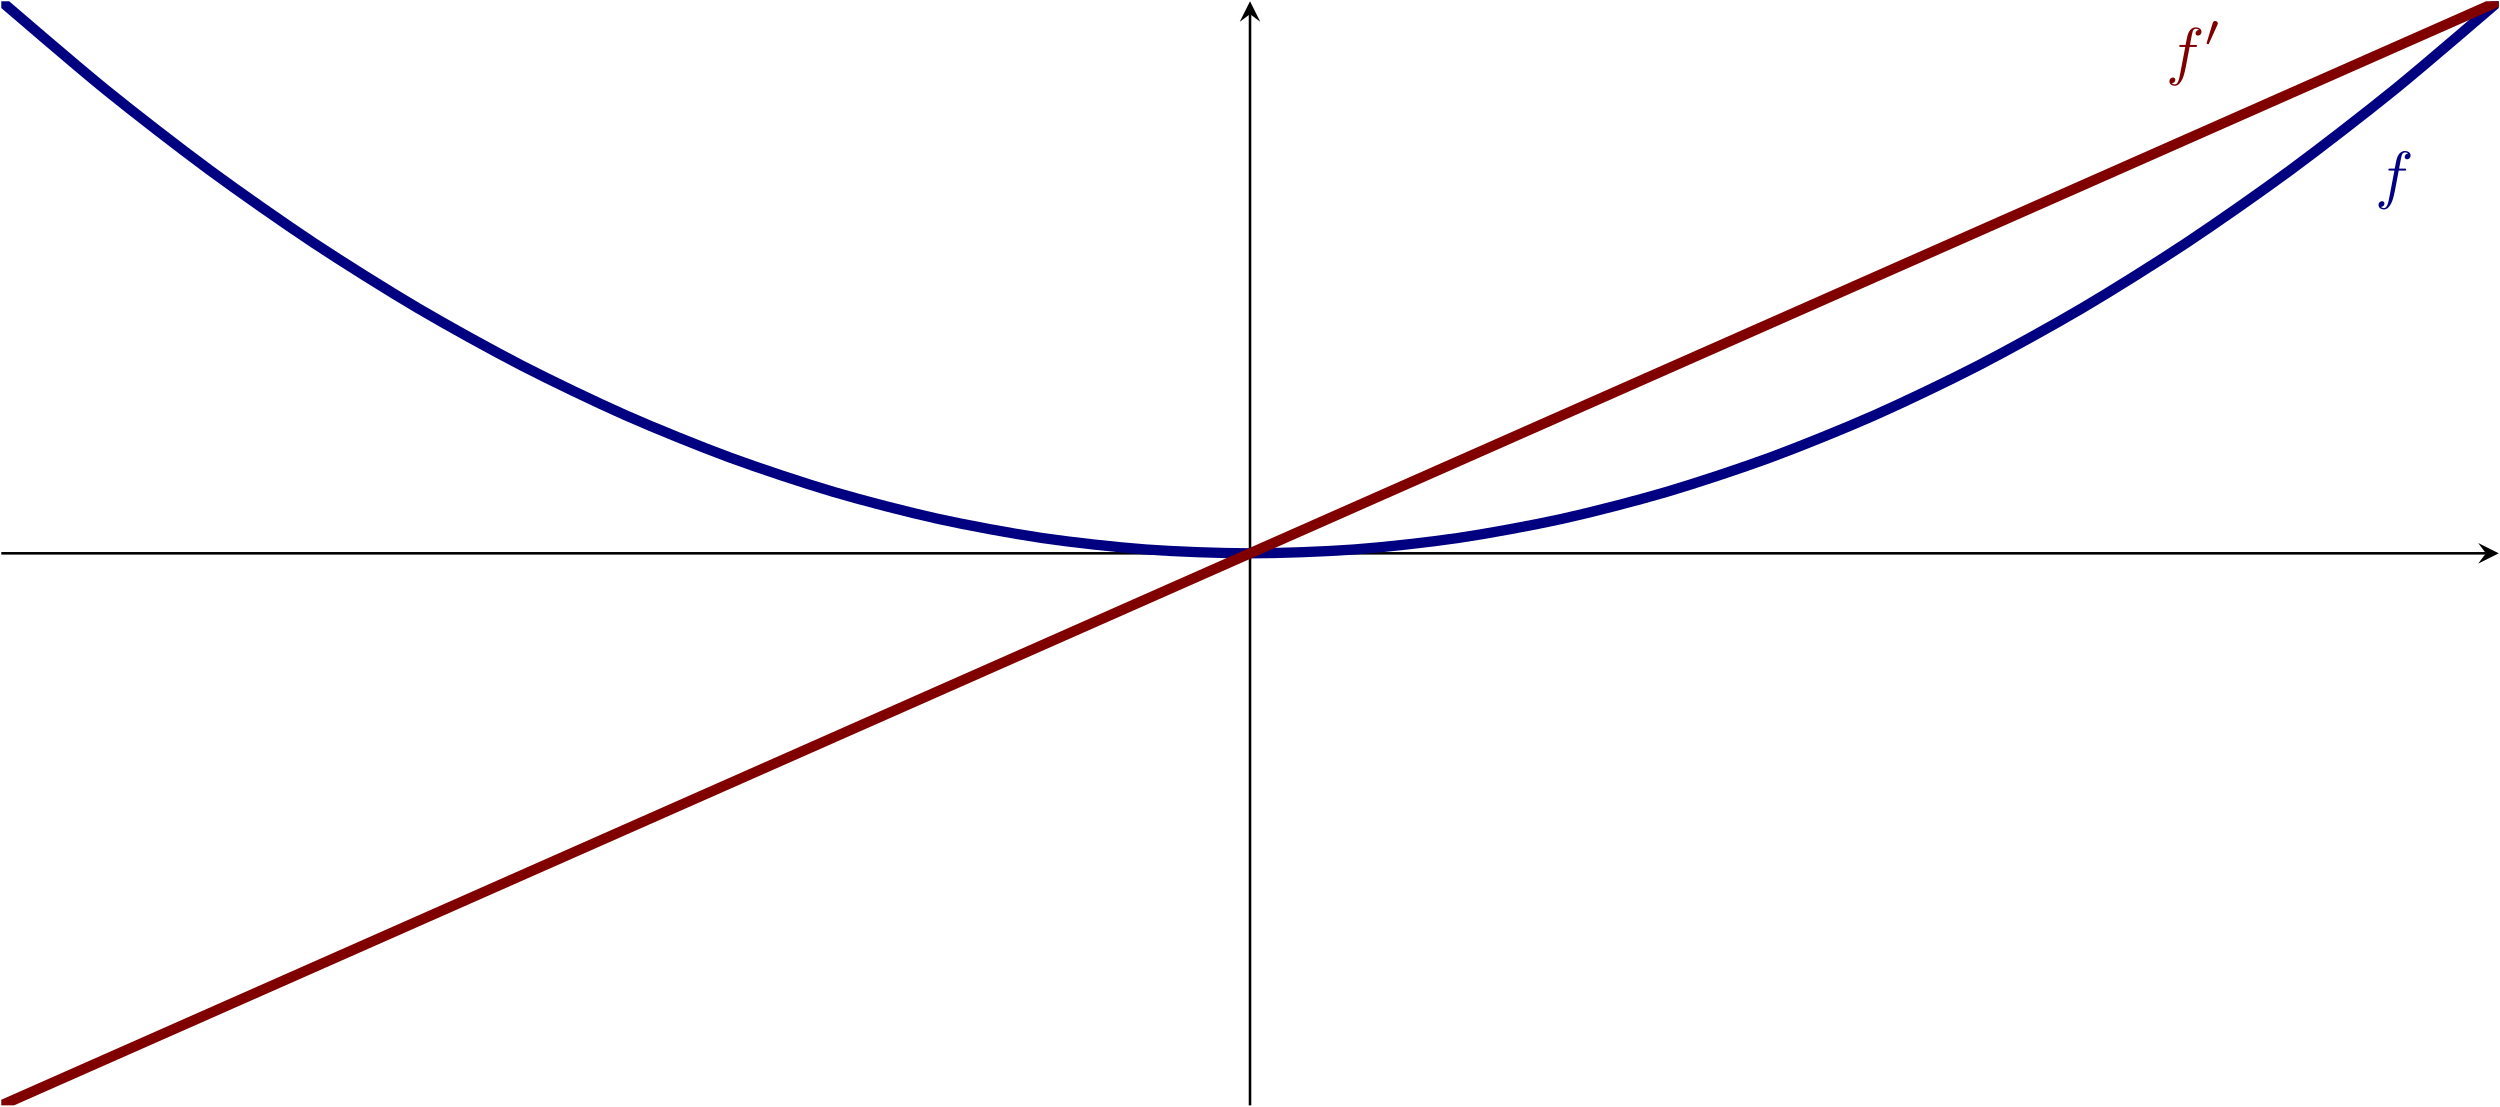 <?xml version="1.0" encoding="UTF-8" standalone="no"?>
<!DOCTYPE svg PUBLIC "-//W3C//DTD SVG 1.1//EN" "http://www.w3.org/Graphics/SVG/1.1/DTD/svg11.dtd">
<svg xmlns="http://www.w3.org/2000/svg" xmlns:xlink="http://www.w3.org/1999/xlink" version="1.1" width="387.564pt" height="171.558pt" viewBox="0 0 387.564 171.558">
<path transform="matrix(1,0,0,-1,.199,171.359)" stroke-width=".399" stroke-linecap="butt" stroke-miterlimit="10" stroke-linejoin="miter" fill="none" stroke="#000000" d="M 0 85.581 L 385.178 85.581 "/>
<path transform="matrix(1,0,0,-1,385.377,85.778)" d="M 1.993 0 L -1.196 1.594 L 0 0 L -1.196 -1.594 "/>
<path transform="matrix(1,0,0,-1,.199,171.359)" stroke-width=".399" stroke-linecap="butt" stroke-miterlimit="10" stroke-linejoin="miter" fill="none" stroke="#000000" d="M 193.585 0 L 193.585 169.17 "/>
<path transform="matrix(0,-1,-1,-0,193.784,2.189)" d="M 1.993 0 L -1.196 1.594 L 0 0 L -1.196 -1.594 "/>
<clipPath id="cp0">
<path transform="matrix(1,0,0,-1,.199,171.359)" d="M 0 0 L 387.17 0 L 387.17 171.162 L 0 171.162 Z "/>
</clipPath>
<g clip-path="url(#cp0)">
<path transform="matrix(1,0,0,-1,.199,171.359)" stroke-width="1.594" stroke-linecap="butt" stroke-miterlimit="10" stroke-linejoin="miter" fill="none" stroke="#000080" d="M 0 171.162 C 0 171.162 11.655 161.121 16.132 157.493 C 20.609 153.865 27.787 148.311 32.264 145.012 C 36.741 141.714 43.919 136.689 48.396 133.72 C 52.873 130.752 60.051 126.256 64.528 123.617 C 69.005 120.979 76.183 117.011 80.66 114.703 C 85.137 112.394 92.316 108.956 96.792 106.977 C 101.269 104.997 108.448 102.088 112.924 100.439 C 117.401 98.79 124.58 96.41 129.056 95.09 C 133.533 93.771 140.712 91.919 145.188 90.93 C 149.665 89.94 156.844 88.618 161.32 87.958 C 165.797 87.299 172.976 86.505 177.452 86.175 C 181.929 85.846 189.108 85.581 193.584 85.581 C 198.061 85.581 205.24 85.845 209.716 86.175 C 214.193 86.505 221.372 87.299 225.848 87.958 C 230.325 88.618 237.504 89.94 241.98 90.93 C 246.457 91.919 253.636 93.77 258.112 95.09 C 262.589 96.409 269.768 98.789 274.244 100.438 C 278.721 102.088 285.9 104.997 290.376 106.976 C 294.853 108.955 302.032 112.393 306.508 114.702 C 310.985 117.011 318.164 120.978 322.64 123.616 C 327.117 126.255 334.296 130.751 338.772 133.72 C 343.249 136.688 350.428 141.713 354.904 145.011 C 359.381 148.31 366.56 153.863 371.036 157.492 C 375.513 161.12 387.168 171.161 387.168 171.161 "/>
<symbol id="font_1_1">
<path d="M .314 .605 L .4 .605 C .42 .605 .43 .605 .43 .625 C .43 .636 .42 .636 .403 .636 L .32 .636 L .341 .75 C .345 .771 .359 .842 .365 .854 C .374 .873 .391 .888 .412 .888 C .416 .888 .442 .888 .461 .87 C .417 .866 .407 .831 .407 .816 C .407 .793 .425 .781 .444 .781 C .47 .781 .499 .803 .499 .841 C .499 .887 .453 .91 .412 .91 C .378 .91 .315 .892 .285 .793 C .279 .772 .276 .762 .252 .636 L .183 .636 C .164 .636 .153 .636 .153 .617 C .153 .605 .162 .605 .181 .605 L .247 .605 L .172 .21 C .154 .113 .137 .022 .085 .022 C .081 .022 .056 .022 .037 .04 C .083 .043 .092 .079 .092 .094 C .092 .117 .074 .129 .055 .129 C .029 .129 0 .107 0 .069 C 0 .024 .044 0 .085 0 C .14 0 .18 .059 .198 .097 C .23 .16 .253 .281 .254 .288 L .314 .605 Z "/>
</symbol>
<use xlink:href="#font_1_1" transform="matrix(9.963,0,0,-9.963,368.733,32.474)" fill="#000080"/>
<path transform="matrix(1,0,0,-1,.199,171.359)" stroke-width="1.594" stroke-linecap="butt" stroke-miterlimit="10" stroke-linejoin="miter" fill="none" stroke="#800000" d="M 0 0 C 0 0 11.655 5.153 16.132 7.132 C 20.609 9.111 27.787 12.284 32.264 14.263 C 36.741 16.242 43.919 19.416 48.396 21.395 C 52.873 23.374 60.051 26.548 64.528 28.527 C 69.005 30.506 76.183 33.68 80.66 35.659 C 85.137 37.638 92.316 40.811 96.792 42.79 C 101.269 44.769 108.448 47.943 112.924 49.922 C 117.401 51.901 124.58 55.075 129.056 57.054 C 133.533 59.033 140.712 62.206 145.188 64.186 C 149.665 66.165 156.844 69.338 161.32 71.317 C 165.797 73.296 172.976 76.47 177.452 78.449 C 181.929 80.428 189.108 83.602 193.584 85.581 C 198.061 87.56 205.24 90.733 209.716 92.712 C 214.193 94.691 221.372 97.865 225.848 99.844 C 230.325 101.823 237.504 104.997 241.98 106.976 C 246.457 108.955 253.636 112.129 258.112 114.108 C 262.589 116.087 269.768 119.26 274.244 121.239 C 278.721 123.218 285.9 126.392 290.376 128.371 C 294.853 130.35 302.032 133.524 306.508 135.503 C 310.985 137.482 318.164 140.655 322.64 142.634 C 327.117 144.613 334.296 147.787 338.772 149.766 C 343.249 151.745 350.428 154.919 354.904 156.898 C 359.381 158.877 366.56 162.051 371.036 164.03 C 375.513 166.009 387.168 171.161 387.168 171.161 "/>
<use xlink:href="#font_1_1" transform="matrix(9.963,0,0,-9.963,336.312,13.303)" fill="#800000"/>
<symbol id="font_2_1">
<path d="M .242 .431 C .25 .448 .251 .456 .251 .463 C .251 .494 .223 .518 .192 .518 C .154 .518 .142 .487 .137 .471 L .005 .038 C .004 .036 0 .023 0 .022 C 0 .01 .031 0 .039 0 C .046 0 .047 .002 .054 .017 L .242 .431 Z "/>
</symbol>
<use xlink:href="#font_2_1" transform="matrix(6.974,0,0,-6.974,342.069,6.861)" fill="#800000"/>
</g>
</svg>
